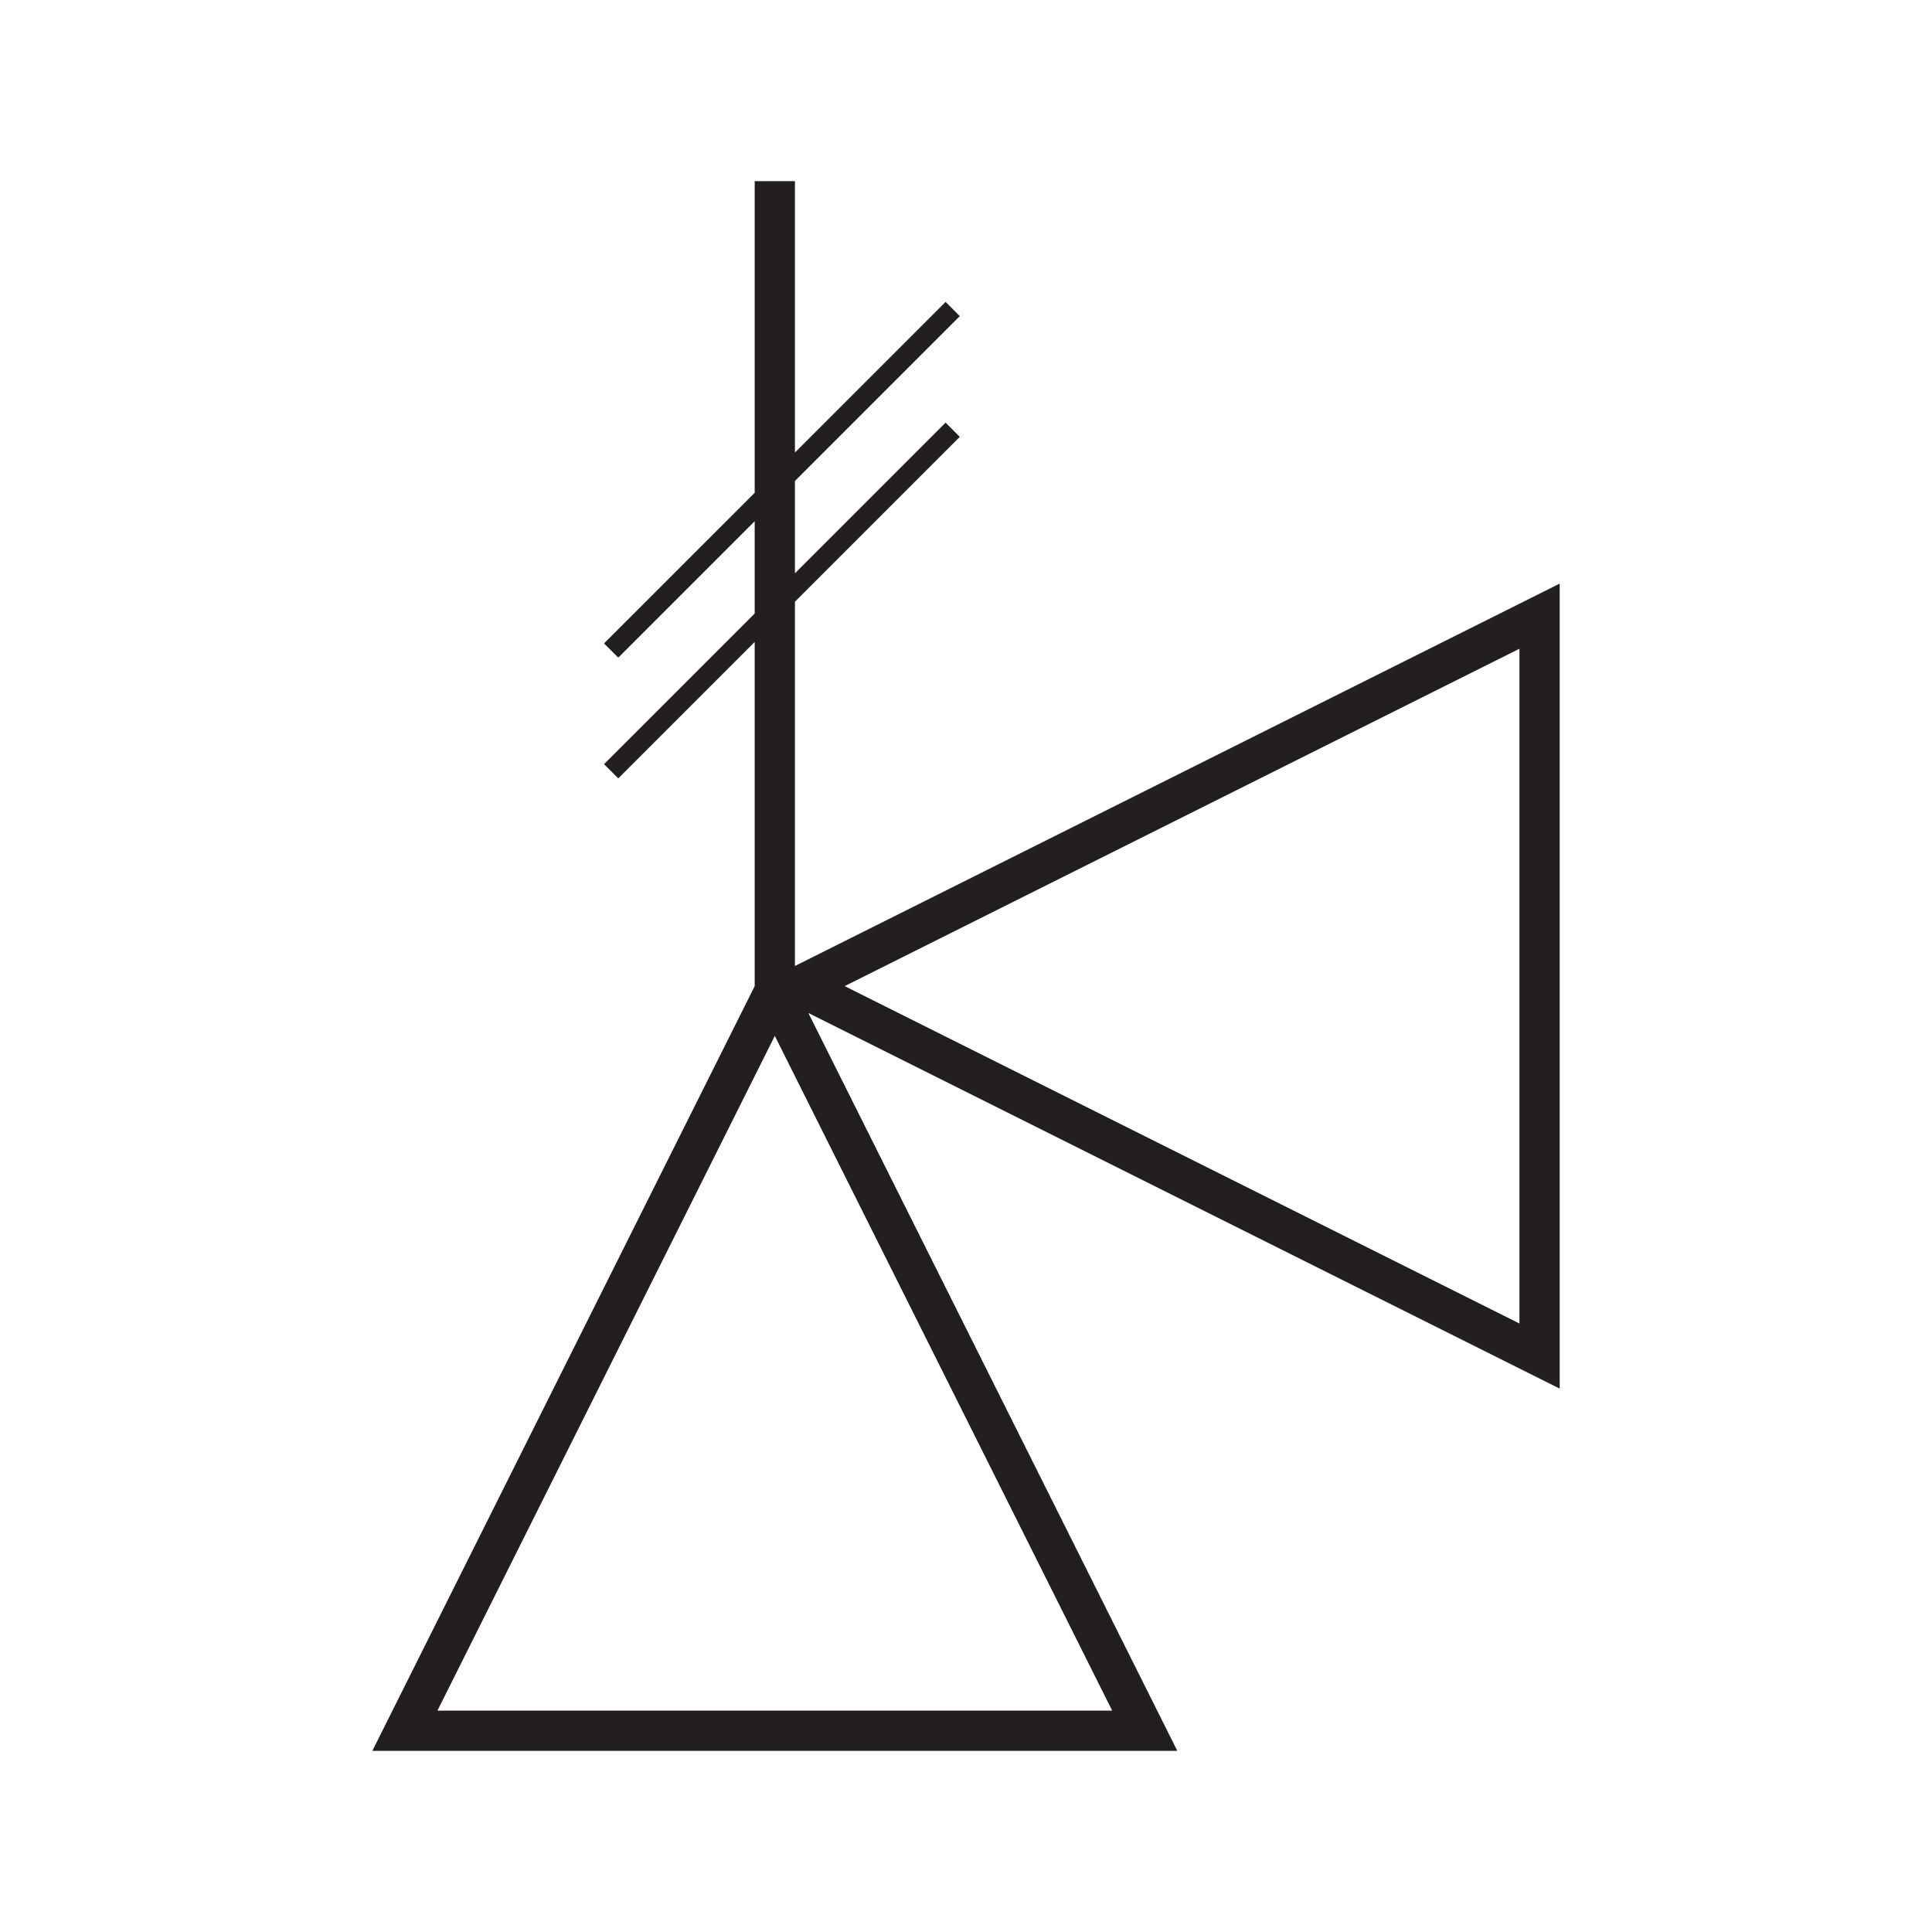 <svg width="48" height="48" viewBox="0 0 48 48" xmlns="http://www.w3.org/2000/svg" fill="#231f20">
  <g id="ND0011">
    <path id="Symbol" d="M19.75 24L38.75 14.5V34.5L20.083 25.167L29.25 43.5H9.25L18.75 24.5L18.75 15.95L15.361 19.339L15.007 18.985L18.75 15.243V12.95L15.361 16.339L15.007 15.985L18.75 12.243V4.5H19.75V11.243L23.493 7.5L23.846 7.854L19.75 11.95V14.243L23.493 10.5L23.846 10.854L19.75 14.95L19.75 24ZM19.25 25.736L10.868 42.5H27.632L19.25 25.736ZM37.75 32.882V16.118L20.986 24.5L37.75 32.882Z" />
  </g>
</svg>